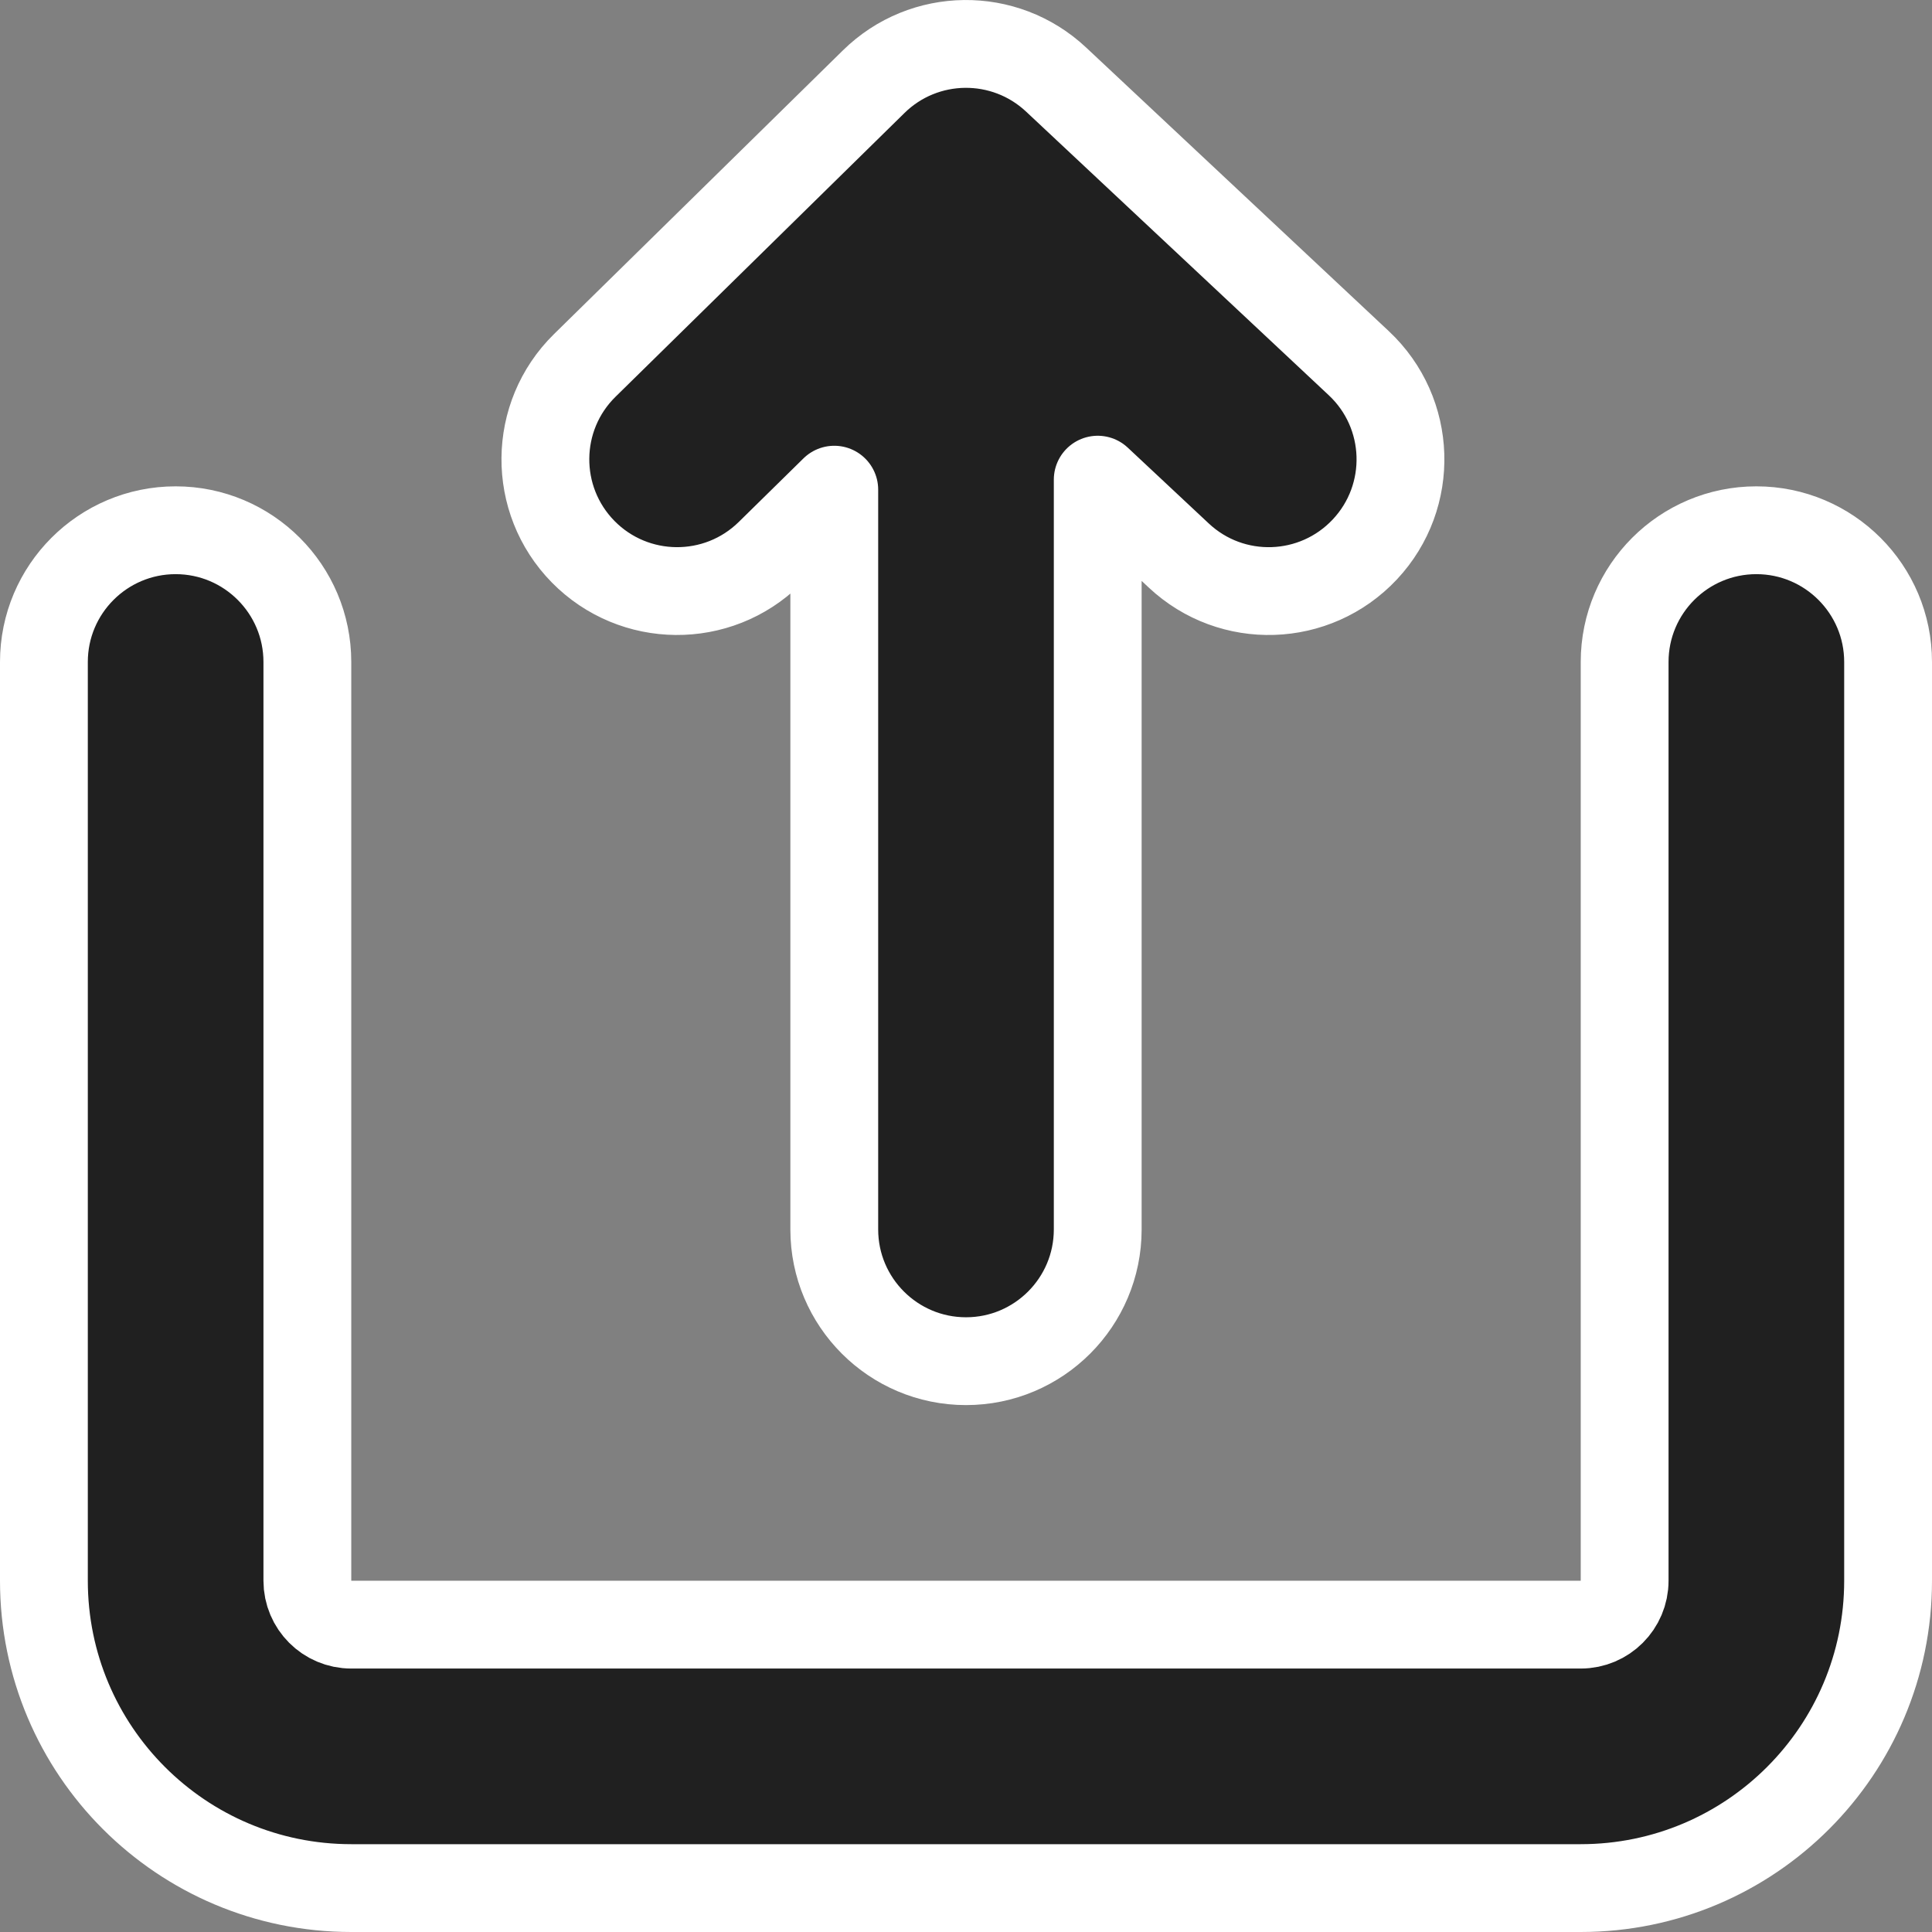 <svg width="22" height="22" viewBox="0 0 22 22" fill="none" xmlns="http://www.w3.org/2000/svg">
<rect x="0" y="0" width="22" height="22" fill="#808080" stroke="none"/>
<path d="M0.5 18C0.5 19.933 2.067 21.5 4 21.5L18 21.5C19.933 21.5 21.5 19.933 21.5 18L21.5 7.538C21.5 6.71 20.828 6.038 20 6.038C19.172 6.038 18.5 6.71 18.5 7.538L18.5 18C18.5 18.276 18.276 18.5 18 18.5L4 18.5C3.724 18.5 3.5 18.276 3.5 18L3.5 7.538C3.5 6.71 2.828 6.038 2 6.038C1.172 6.038 0.5 6.71 0.5 7.538L0.5 18ZM6.659 4.161C6.068 4.741 6.06 5.691 6.64 6.282C7.221 6.873 8.171 6.881 8.762 6.301L9.5 5.576L9.5 14C9.5 14.828 10.172 15.5 11 15.5C11.828 15.5 12.5 14.828 12.5 14L12.5 5.462L13.422 6.325C14.026 6.892 14.975 6.861 15.542 6.256C16.108 5.652 16.078 4.703 15.473 4.136L12.026 0.906C11.439 0.356 10.523 0.366 9.949 0.93L6.659 4.161Z" fill="#202020" stroke="white" stroke-linecap="round" stroke-linejoin="round"/>
</svg>

